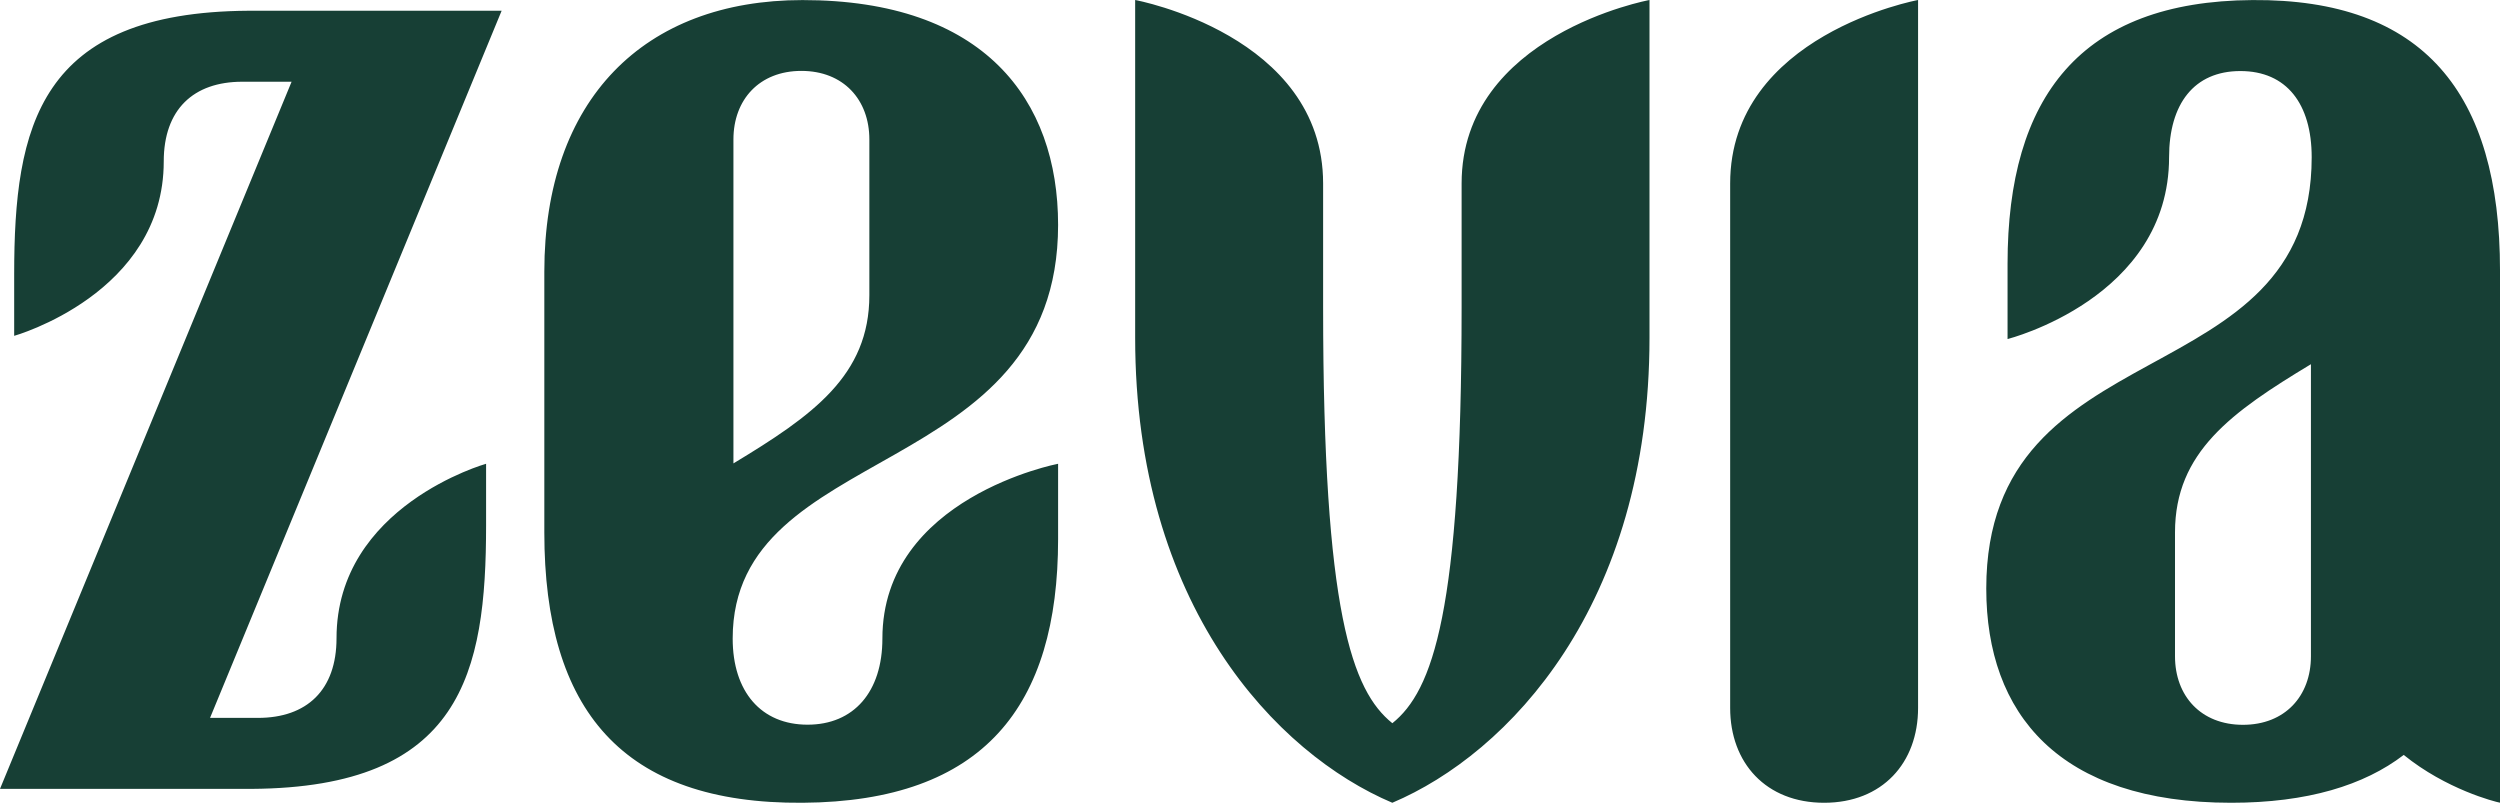 <?xml version="1.0" ?>
<svg xmlns="http://www.w3.org/2000/svg" viewBox="0 0 1501 481.99">
	<defs>
		<style type="text/css">
        .fil0 {
            fill: #173F35;
            fill-rule: nonzero
        }
        </style>
	</defs>
	<path class="fil0" d="M301.18 6.45l-175.07 424.57 28.78 0c29.34,0 47.16,-16.7 47.16,-47.85 0,-79.44 89.8,-104.72 89.8,-104.72l0 36.91c0,88.83 -14.69,157.47 -140.67,158.28l-151.18 0 175.07 -424.57 -29.61 0c-29.34,0 -47.15,16.69 -47.15,47.85 0,79.44 -89.8,104.72 -89.8,104.72l0 -36.91c0,-88.83 14.68,-157.48 140.66,-158.28l152.01 0zm576.37 103.72l0 74.32c0,183.2 -17.41,230.3 -41.58,249.73 -24.17,-19.43 -41.57,-66.53 -41.57,-249.73l0 -74.32c0,-89.32 -112.85,-110.17 -112.85,-110.17l0 202.78c0,160.75 84.71,249.71 154.4,279.2 69.7,-29.49 154.41,-118.45 154.41,-279.2l0 -202.78c0.01,0 -112.81,20.85 -112.81,110.17zm161.24 0l0 314.89c0,33.03 21.53,56.92 56.41,56.92 34.89,0 56.41,-23.89 56.41,-56.92l0 -425.06c0,0 -112.82,20.85 -112.82,110.17zm-598.89 273.2c0,31.98 17.14,51.73 44.95,51.73 27.8,0 44.94,-19.73 44.94,-51.73 0,-84.7 105.49,-104.92 105.49,-104.92l0 45.25c0,100.07 -44.48,157.57 -153.43,158.28 -108.22,0.8 -155.04,-55.72 -155.04,-162.31l0 -156.52c0,-103.36 59.75,-163.11 155.04,-163.11 109,0 153.43,59.75 153.43,134.99 -0.01,154.79 -195.38,129.46 -195.38,248.34zm0.45 -105.14c47.57,-28.71 81.61,-52.78 81.61,-100.97l0 -93.53c0,-23.89 -15.57,-41.16 -40.81,-41.16 -25.23,0 -40.8,17.27 -40.8,41.16l0 194.5zm1060.65 -115.88l0 319.59c-3.13,-0.58 -32.28,-8 -57.8,-28.68 -23.76,18.21 -57.82,28.72 -103.61,28.72 -103.35,0 -147.04,-53.38 -147.04,-128.6 0,-158.23 195.38,-113.34 195.38,-258.99 0,-31.98 -15.03,-51.73 -42.81,-51.73 -27.81,0 -42.81,19.73 -42.81,51.73 0,84.71 -96.98,109.17 -96.98,109.17l0 -45.24c0,-100.03 43.77,-157.61 147.04,-158.28 102.52,-0.77 148.63,55.68 148.63,162.31zm-113.52 56.32c-47.57,28.7 -81.61,52.77 -81.61,100.96l0 74.38c0,23.89 15.57,41.17 40.8,41.17 25.24,0 40.81,-17.28 40.81,-41.17l0 -175.34z"/>
</svg>